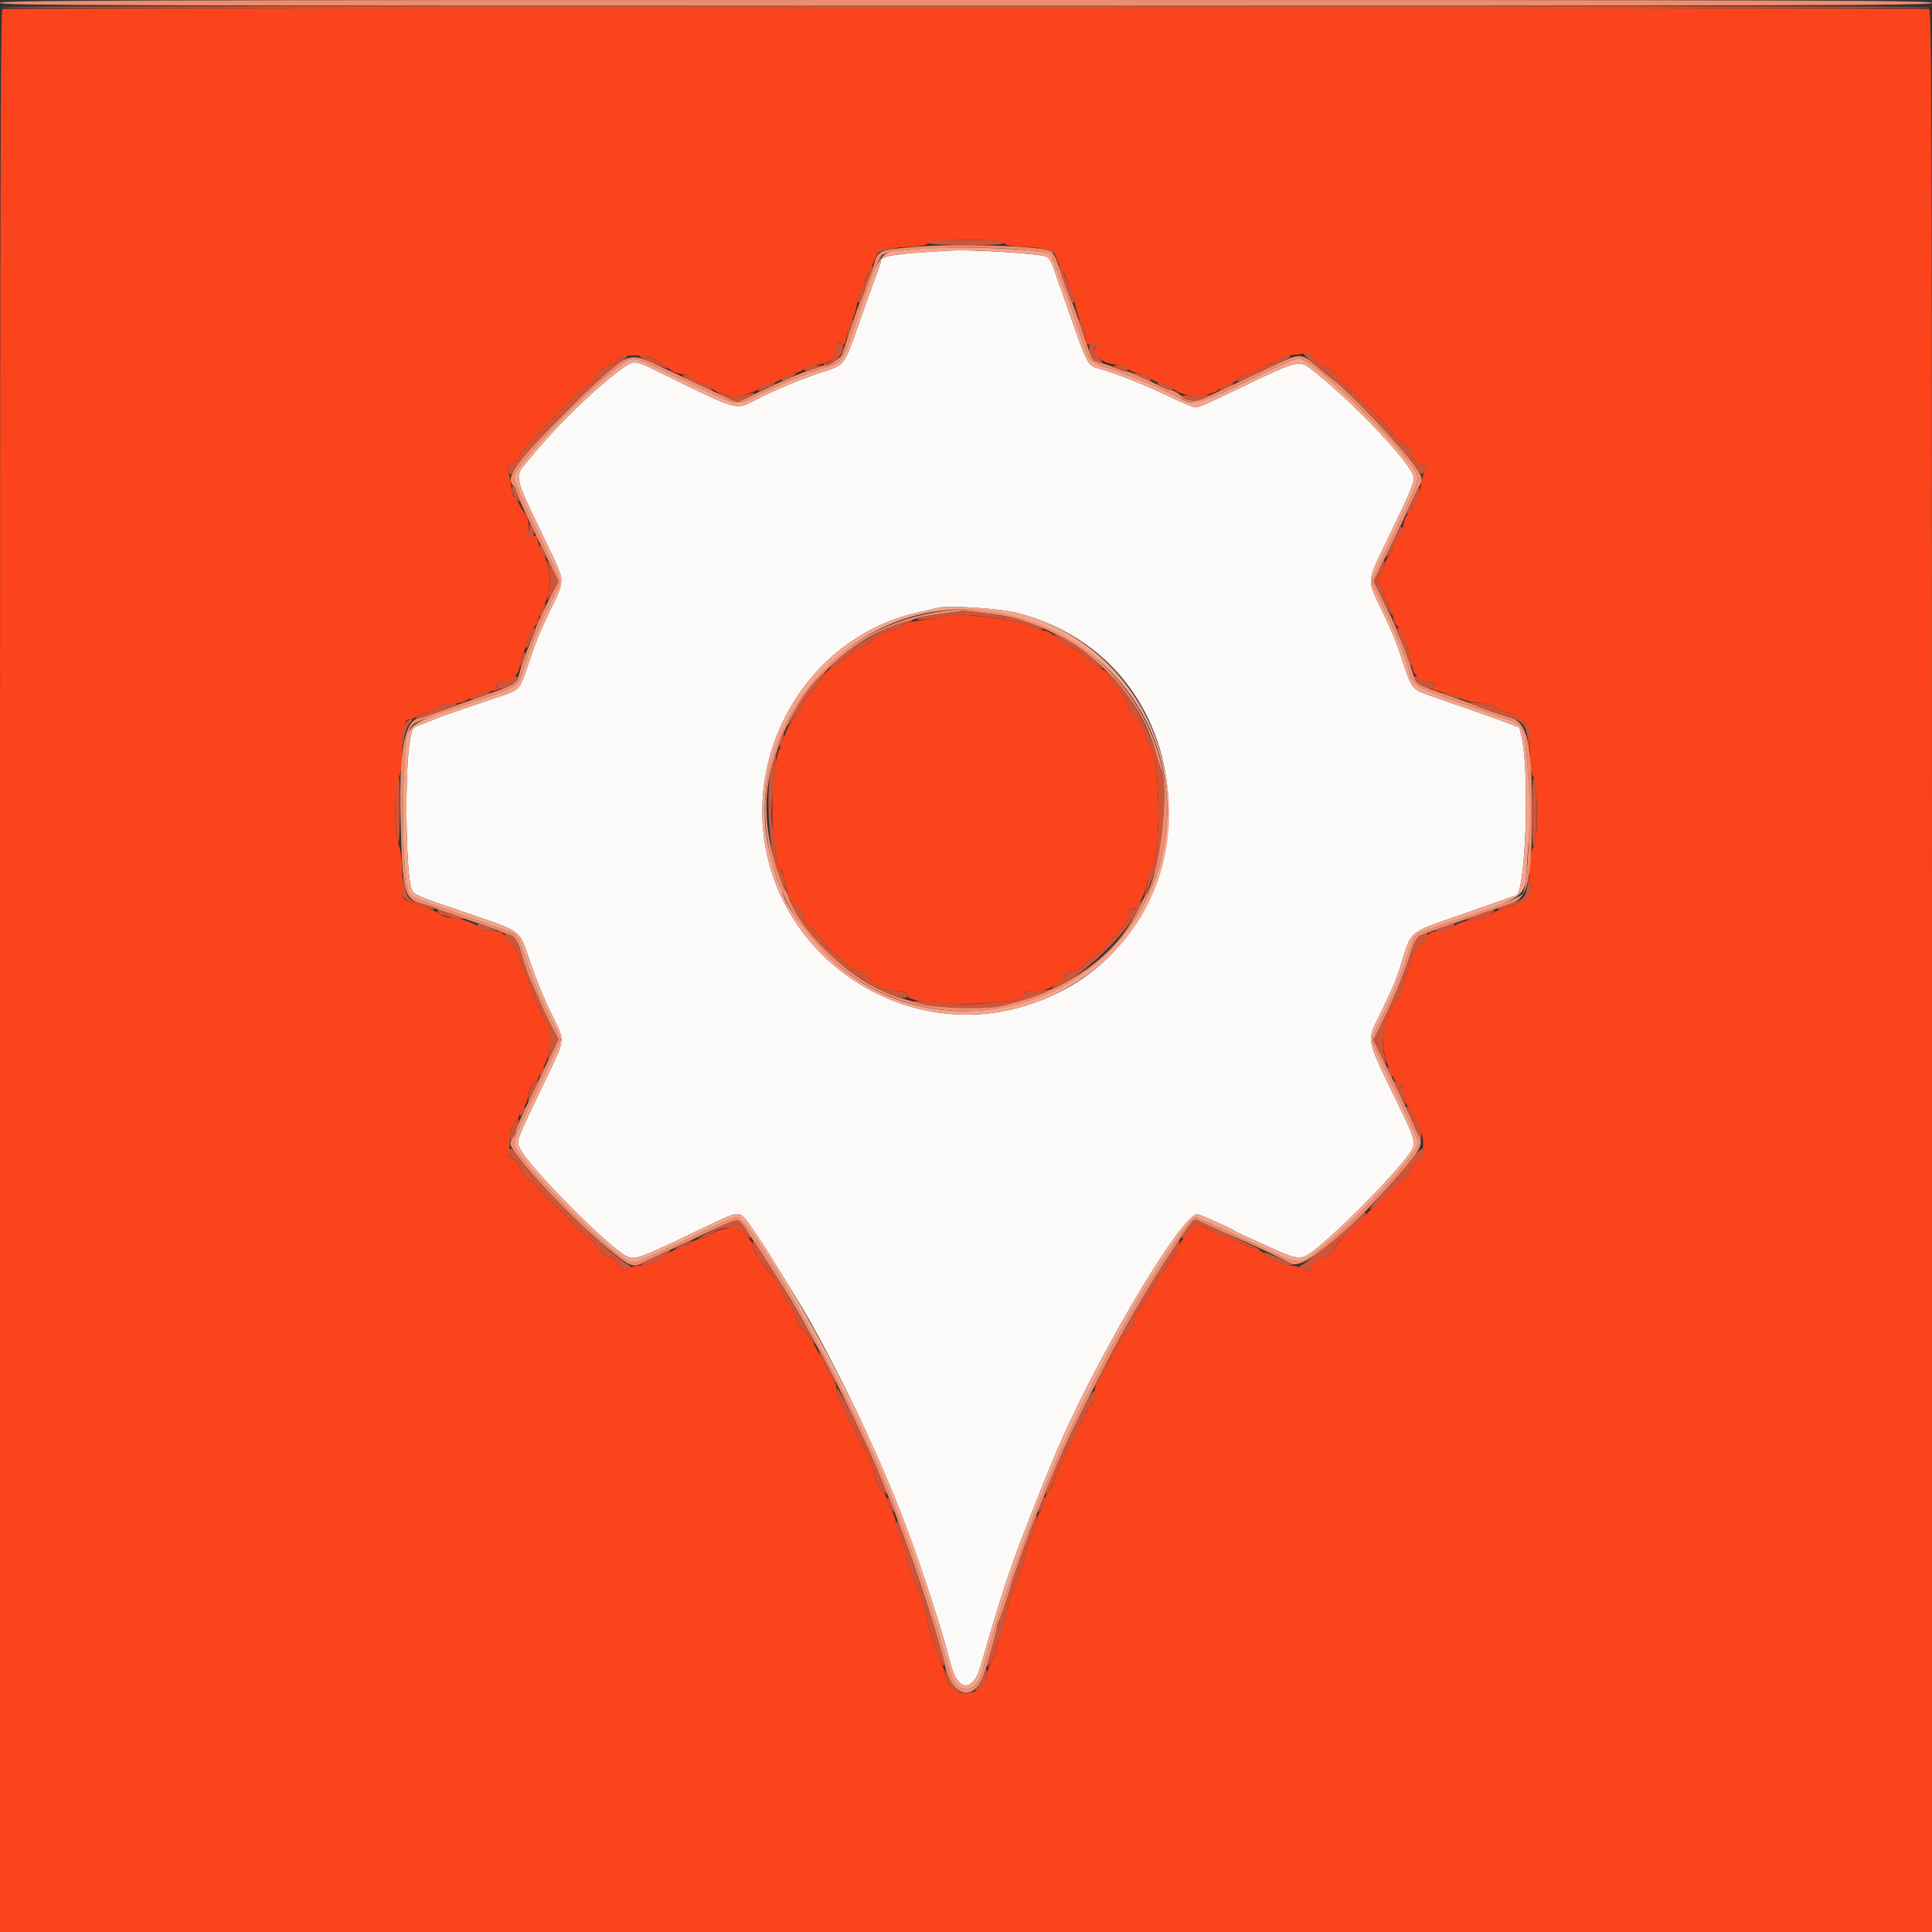 <svg id="svg" version="1.1" xmlns="http://www.w3.org/2000/svg" xmlns:xlink="http://www.w3.org/1999/xlink" width="400" height="400" viewBox="0, 0, 400,400"><rect x="0" y="0" width="400" height="400" fill="#333333" stroke="none"/><g id="svgg"><path id="path0" d="M196.800 51.879 C 185.044 52.547,182.400 52.945,182.400 54.046 C 182.400 54.276,181.967 55.574,181.438 56.932 C 180.909 58.289,179.283 62.820,177.824 67.000 C 174.790 75.694,174.929 75.508,170.400 76.988 C 165.877 78.465,161.137 80.422,156.784 82.608 C 152.056 84.983,153.603 85.420,135.589 76.609 C 131.561 74.638,131.161 74.607,129.054 76.103 C 123.701 79.902,115.081 88.271,109.834 94.764 C 106.277 99.166,105.875 97.223,113.759 113.731 C 116.918 120.347,116.904 120.104,114.433 125.280 C 111.629 131.154,110.921 132.870,109.351 137.592 C 107.689 142.594,107.475 142.861,104.284 143.929 C 96.424 146.559,90.902 148.470,90.200 148.802 C 89.760 149.011,88.500 149.505,87.400 149.901 C 85.408 150.619,85.398 150.631,84.931 152.985 C 83.726 159.063,83.987 181.686,85.292 184.259 C 85.817 185.293,86.510 185.591,95.400 188.604 C 108.138 192.920,107.478 192.476,109.360 198.000 C 111.096 203.095,112.591 206.726,114.761 211.113 C 116.857 215.350,116.855 215.381,113.951 221.467 C 106.220 237.671,106.805 236.071,107.858 238.120 C 109.782 241.866,125.702 257.934,129.474 259.936 C 131.489 261.006,131.564 260.979,147.000 253.562 C 152.524 250.907,152.918 250.841,154.286 252.345 C 155.654 253.849,164.522 267.864,167.735 273.600 C 175.288 287.085,182.817 303.218,187.837 316.681 C 191.305 325.981,195.001 337.428,196.805 344.462 C 198.278 350.204,201.417 350.476,203.013 345.000 C 203.398 343.680,204.133 341.160,204.647 339.400 C 208.462 326.335,210.429 320.856,217.782 302.800 C 225.924 282.807,244.997 250.447,248.065 251.421 C 249.265 251.802,254.826 254.302,255.600 254.809 C 255.930 255.025,256.609 255.379,257.109 255.595 C 257.609 255.811,260.164 256.980,262.786 258.194 C 267.666 260.452,268.995 260.751,270.526 259.934 C 274.127 258.013,289.161 242.994,292.187 238.295 C 293.129 236.831,292.866 235.679,290.441 230.663 C 282.430 214.097,282.852 215.969,285.763 209.906 C 288.460 204.289,289.061 202.855,290.075 199.617 C 292.293 192.532,291.452 193.229,302.400 189.412 C 305.370 188.377,309.060 187.080,310.600 186.530 C 312.140 185.981,313.628 185.461,313.906 185.376 C 315.853 184.778,316.719 160.224,315.056 152.740 L 314.587 150.624 311.593 149.498 C 308.952 148.505,305.643 147.338,296.000 143.998 C 292.460 142.771,292.259 142.533,290.654 137.665 C 288.943 132.473,288.512 131.420,285.763 125.694 C 283.037 120.015,282.994 120.531,286.846 112.537 C 293.021 99.723,293.143 99.402,292.380 97.937 C 290.212 93.774,278.804 82.057,271.312 76.300 C 269.112 74.609,268.194 74.820,259.400 79.035 C 248.102 84.451,248.010 84.489,246.998 84.235 C 246.499 84.110,243.866 82.946,241.146 81.649 C 236.643 79.502,229.824 76.846,227.129 76.189 C 225.424 75.773,224.940 74.922,222.577 68.174 C 221.350 64.668,219.894 60.540,219.341 59.000 C 218.789 57.460,218.137 55.603,217.893 54.874 C 217.649 54.144,217.111 53.366,216.696 53.144 C 215.572 52.543,201.199 51.629,196.800 51.879 M210.800 126.951 C 252.793 137.983,252.120 198.482,209.888 208.891 C 187.610 214.382,164.480 200.277,159.014 177.867 C 153.514 155.316,167.640 131.916,189.800 126.868 C 191.780 126.417,193.760 125.958,194.200 125.847 C 196.489 125.272,207.093 125.978,210.800 126.951 " stroke="none" fill="#fbfaf9" fill-rule="evenodd"></path><path id="path1" d="M0.500 1.865 C 0.101 2.026,0.000 42.234,0.000 201.033 L 0.000 400.000 200.000 400.000 L 400.000 400.000 400.000 201.043 C 400.000 19.989,399.943 2.064,399.367 1.843 C 398.610 1.552,1.220 1.574,0.500 1.865 M207.993 50.387 C 208.264 50.827,209.526 51.027,213.036 51.187 C 217.970 51.412,217.918 51.390,218.799 53.600 C 219.019 54.150,219.360 54.870,219.557 55.200 C 220.799 57.274,222.366 61.276,222.552 62.852 C 222.673 63.871,223.228 65.563,223.786 66.612 C 224.344 67.661,224.800 69.092,224.800 69.793 C 224.800 71.380,225.083 71.680,226.025 71.092 C 226.941 70.519,227.485 70.975,226.829 71.765 C 225.738 73.080,227.930 75.135,230.786 75.473 C 231.955 75.611,233.173 76.023,233.541 76.404 C 233.903 76.779,234.901 77.195,235.757 77.327 C 236.614 77.460,237.694 77.913,238.157 78.335 C 238.621 78.756,239.653 79.217,240.451 79.360 C 241.249 79.502,242.363 80.045,242.926 80.567 C 244.892 82.389,250.871 82.311,252.563 80.441 C 252.942 80.022,253.868 79.564,254.621 79.422 C 255.374 79.281,256.166 78.837,256.381 78.436 C 256.607 78.013,257.420 77.603,258.318 77.460 C 259.169 77.323,260.193 76.849,260.595 76.406 C 260.996 75.963,261.684 75.600,262.124 75.600 C 262.564 75.600,263.490 75.169,264.181 74.642 C 265.021 74.001,266.160 73.618,267.619 73.486 C 268.818 73.378,270.140 73.224,270.556 73.145 C 271.063 73.048,271.531 73.389,271.978 74.180 C 272.370 74.876,273.131 75.487,273.834 75.669 C 275.221 76.028,276.800 77.378,276.800 78.205 C 276.800 78.521,277.295 79.046,277.900 79.372 C 278.505 79.698,279.664 80.647,280.476 81.482 C 281.287 82.317,283.327 84.343,285.009 85.985 C 286.691 87.627,288.327 89.472,288.644 90.085 C 288.961 90.698,289.470 91.200,289.775 91.200 C 290.536 91.200,292.400 93.489,292.400 94.423 C 292.400 94.911,292.987 95.483,294.037 96.019 C 295.535 96.783,295.622 96.912,295.064 97.529 C 294.728 97.900,294.326 99.193,294.170 100.402 C 294.015 101.611,293.553 103.078,293.144 103.662 C 292.735 104.246,292.400 104.914,292.400 105.146 C 292.400 105.379,292.025 105.918,291.567 106.345 C 291.081 106.797,290.640 107.845,290.506 108.860 C 290.363 109.954,289.930 110.927,289.339 111.481 C 288.823 111.965,288.400 112.706,288.400 113.127 C 288.400 113.548,288.057 114.328,287.639 114.860 C 287.220 115.393,286.673 116.587,286.423 117.514 C 286.173 118.441,285.796 119.200,285.585 119.200 C 285.003 119.200,285.124 120.639,285.749 121.157 C 286.050 121.408,286.400 122.243,286.525 123.013 C 286.650 123.783,287.123 124.884,287.576 125.460 C 288.029 126.036,288.400 127.024,288.400 127.654 C 288.400 128.310,288.785 129.183,289.300 129.696 C 290.256 130.648,292.373 136.322,292.398 138.000 C 292.422 139.637,294.272 141.200,296.186 141.200 C 296.821 141.200,297.200 141.424,297.200 141.800 C 297.200 142.130,296.975 142.403,296.700 142.406 C 295.562 142.420,297.461 143.161,299.273 143.410 C 300.325 143.555,301.612 144.009,302.134 144.419 C 302.727 144.886,304.106 145.271,305.816 145.446 C 307.674 145.636,308.992 146.026,309.931 146.663 C 310.690 147.178,311.782 147.600,312.356 147.600 C 313.011 147.600,314.034 148.180,315.100 149.154 L 316.800 150.708 316.800 155.174 C 316.800 158.586,316.959 159.942,317.473 160.920 C 318.424 162.727,318.478 173.807,317.544 175.245 C 316.767 176.439,316.362 180.677,316.832 182.687 C 317.521 185.630,316.501 186.564,310.800 188.215 C 310.250 188.375,309.331 188.835,308.757 189.239 C 308.183 189.643,306.407 190.189,304.811 190.453 C 302.881 190.772,301.658 191.201,301.162 191.733 C 300.646 192.287,299.729 192.590,298.179 192.718 C 296.364 192.869,295.878 193.065,295.612 193.752 C 295.432 194.218,294.635 195.170,293.842 195.866 C 292.970 196.631,292.397 197.501,292.391 198.066 C 292.386 198.580,292.019 199.801,291.575 200.780 C 291.131 201.759,290.586 203.371,290.363 204.364 C 290.141 205.356,289.804 206.355,289.614 206.584 C 286.102 210.826,285.345 216.798,287.736 221.400 C 288.079 222.060,288.459 222.932,288.582 223.338 C 288.704 223.744,289.163 224.170,289.602 224.285 C 290.161 224.431,290.400 224.831,290.400 225.621 C 290.400 227.007,291.004 228.661,291.802 229.459 C 292.131 229.788,292.400 230.300,292.400 230.598 C 292.400 230.895,292.823 231.647,293.341 232.269 C 294.940 234.192,295.109 239.208,293.604 240.072 C 292.912 240.469,292.377 241.194,292.208 241.964 C 292.057 242.651,291.474 243.525,290.911 243.906 C 290.027 244.506,285.446 248.736,283.309 250.926 C 282.919 251.326,281.205 253.036,279.500 254.727 C 277.795 256.418,276.400 258.013,276.400 258.272 C 276.400 258.941,274.435 260.400,273.533 260.400 C 273.089 260.400,272.430 260.982,271.947 261.800 C 271.017 263.377,270.980 263.389,269.600 262.600 C 269.050 262.286,267.935 262.022,267.121 262.014 C 265.574 261.999,262.033 260.360,261.503 259.413 C 261.334 259.110,260.641 258.741,259.964 258.592 C 259.286 258.443,257.739 257.799,256.525 257.161 C 255.312 256.522,253.907 256.000,253.404 256.000 C 252.901 256.000,251.615 255.399,250.545 254.665 C 249.475 253.930,248.342 253.416,248.026 253.523 C 247.050 253.851,244.000 257.329,244.000 258.113 C 244.000 258.808,242.913 260.527,240.305 263.959 C 239.702 264.751,238.863 266.142,238.440 267.050 C 238.018 267.957,237.025 269.546,236.236 270.580 C 235.396 271.680,234.800 272.916,234.800 273.555 C 234.800 274.307,234.425 274.927,233.600 275.537 C 232.940 276.025,232.400 276.667,232.400 276.963 C 232.400 277.259,232.150 277.710,231.843 277.964 C 231.537 278.218,230.532 279.995,229.609 281.913 C 228.686 283.831,227.646 285.622,227.299 285.893 C 226.935 286.176,226.681 286.942,226.701 287.693 C 226.739 289.160,226.079 291.200,225.567 291.200 C 225.382 291.200,225.043 291.899,224.813 292.753 C 224.582 293.608,224.135 294.522,223.818 294.785 C 223.500 295.049,223.030 295.904,222.771 296.686 C 222.513 297.469,221.870 298.746,221.341 299.525 C 220.812 300.304,220.269 301.405,220.135 301.971 C 220.000 302.537,219.732 303.202,219.539 303.449 C 219.345 303.695,218.922 304.791,218.598 305.883 C 218.273 306.975,217.664 308.180,217.244 308.561 C 216.823 308.941,216.356 309.916,216.206 310.726 C 216.055 311.537,215.700 312.470,215.417 312.800 C 215.134 313.130,214.674 314.390,214.397 315.600 C 214.119 316.810,213.556 318.468,213.146 319.284 C 212.736 320.100,212.400 321.015,212.400 321.317 C 212.400 322.216,210.115 329.050,209.475 330.063 C 209.150 330.578,208.674 332.250,208.417 333.777 C 208.160 335.305,207.624 337.285,207.225 338.177 C 206.827 339.070,206.379 340.480,206.230 341.312 C 206.081 342.143,205.626 343.403,205.218 344.112 C 204.810 344.820,204.353 346.164,204.203 347.098 C 203.465 351.692,196.543 351.692,195.792 347.098 C 195.640 346.164,195.195 344.770,194.803 344.000 C 193.827 342.077,192.145 336.693,191.631 333.844 C 191.397 332.547,190.498 329.937,189.632 328.044 C 188.767 326.150,187.932 323.700,187.777 322.600 C 187.622 321.500,187.153 319.922,186.736 319.093 C 186.318 318.264,185.800 316.657,185.585 315.521 C 185.370 314.385,184.945 313.173,184.641 312.828 C 184.338 312.483,183.961 311.597,183.804 310.859 C 183.647 310.122,183.190 309.190,182.790 308.790 C 181.810 307.810,181.200 306.618,181.200 305.681 C 181.200 304.610,178.921 299.185,178.244 298.644 C 177.938 298.400,177.479 297.539,177.224 296.732 C 176.968 295.925,176.498 295.048,176.180 294.783 C 175.861 294.518,175.600 294.079,175.600 293.807 C 175.600 293.535,175.062 292.252,174.405 290.956 C 173.748 289.660,173.208 288.116,173.205 287.524 C 173.202 286.932,173.010 286.330,172.779 286.187 C 172.547 286.044,171.608 284.368,170.693 282.463 C 168.847 278.624,167.284 276.158,166.029 275.104 C 165.573 274.721,165.200 274.023,165.200 273.552 C 165.200 273.082,164.472 271.630,163.582 270.326 C 162.691 269.022,161.788 267.494,161.574 266.932 C 161.360 266.369,160.816 265.434,160.365 264.854 C 157.057 260.600,156.000 258.985,156.000 258.185 C 156.000 257.655,155.317 256.555,154.392 255.591 L 152.783 253.917 150.377 254.341 C 149.053 254.574,147.509 255.128,146.945 255.572 C 146.380 256.016,145.314 256.493,144.574 256.631 C 143.834 256.770,143.021 257.134,142.768 257.439 C 142.514 257.744,141.563 258.192,140.653 258.433 C 139.744 258.674,138.640 259.196,138.200 259.594 C 136.749 260.903,134.236 262.000,132.686 262.000 C 131.847 262.000,130.645 262.266,130.015 262.592 C 128.897 263.171,128.851 263.153,128.072 261.832 C 127.554 260.954,126.855 260.388,126.079 260.217 C 124.787 259.934,123.844 259.070,123.440 257.800 C 123.300 257.360,122.258 256.372,121.126 255.604 C 119.993 254.837,118.568 253.521,117.959 252.680 C 117.351 251.840,116.081 250.542,115.137 249.795 C 114.194 249.049,112.916 247.755,112.297 246.919 C 111.678 246.084,110.503 244.942,109.686 244.383 C 108.777 243.762,108.026 242.829,107.753 241.983 C 107.499 241.199,106.840 240.340,106.229 240.000 C 105.339 239.504,105.192 239.201,105.377 238.250 C 105.500 237.618,105.600 236.326,105.600 235.381 C 105.600 234.130,105.873 233.337,106.600 232.473 C 107.150 231.819,107.600 231.003,107.600 230.658 C 107.600 230.313,107.943 229.709,108.363 229.316 C 108.783 228.922,109.252 227.753,109.406 226.718 C 109.607 225.365,109.954 224.660,110.643 224.209 C 111.169 223.864,111.600 223.250,111.600 222.845 C 111.600 222.439,111.931 221.679,112.336 221.154 C 114.119 218.845,114.357 213.070,112.753 211.031 C 112.339 210.505,112.000 209.960,112.000 209.820 C 112.000 209.681,111.460 208.412,110.800 207.000 C 110.140 205.588,109.600 204.213,109.600 203.943 C 109.600 203.673,109.253 202.721,108.829 201.826 C 108.404 200.932,107.856 199.429,107.609 198.486 C 107.343 197.467,106.664 196.331,105.936 195.686 C 105.262 195.089,104.555 194.195,104.365 193.700 C 104.070 192.932,103.725 192.800,102.010 192.800 C 100.495 192.800,99.791 192.591,99.151 191.951 C 98.276 191.076,95.001 190.013,93.154 190.005 C 92.579 190.002,91.679 189.667,91.154 189.259 C 90.629 188.852,88.717 188.028,86.904 187.428 C 83.105 186.170,83.064 186.129,83.208 183.657 C 83.418 180.067,83.148 176.582,82.523 174.800 C 81.603 172.175,81.648 163.694,82.596 161.000 C 83.114 159.529,83.290 157.859,83.262 154.688 C 83.222 150.218,83.725 148.800,85.351 148.800 C 85.654 148.800,86.126 148.530,86.400 148.200 C 86.674 147.870,87.381 147.600,87.971 147.600 C 88.562 147.600,89.655 147.150,90.400 146.600 C 91.429 145.841,92.247 145.600,93.800 145.600 C 95.344 145.600,96.171 145.359,97.178 144.616 C 97.912 144.075,99.342 143.524,100.356 143.391 C 102.196 143.151,104.248 142.478,103.300 142.427 C 102.298 142.373,102.789 141.200,103.814 141.200 C 106.000 141.200,107.422 139.785,107.802 137.234 C 107.952 136.225,108.210 135.220,108.375 135.000 C 108.541 134.780,108.915 133.700,109.208 132.600 C 109.500 131.500,110.158 130.204,110.670 129.719 C 111.229 129.190,111.600 128.373,111.600 127.673 C 111.600 127.032,111.958 126.053,112.395 125.497 C 114.271 123.112,114.301 117.529,112.451 114.903 C 112.024 114.296,111.558 113.113,111.414 112.273 C 111.168 110.829,111.091 110.760,109.977 111.005 C 108.764 111.272,108.461 110.899,109.250 110.110 C 109.780 109.580,109.409 107.083,108.684 106.307 C 108.418 106.021,107.857 105.116,107.437 104.294 C 107.017 103.472,106.547 102.800,106.392 102.800 C 106.237 102.800,105.992 101.791,105.847 100.558 C 105.702 99.325,105.400 97.973,105.175 97.554 C 104.831 96.911,104.989 96.662,106.184 95.957 C 107.047 95.447,107.600 94.812,107.600 94.329 C 107.600 93.639,110.275 90.748,119.490 81.482 C 120.321 80.647,121.495 79.698,122.100 79.372 C 122.705 79.046,123.200 78.530,123.200 78.225 C 123.200 77.480,125.480 75.600,126.385 75.600 C 126.783 75.600,127.403 75.150,127.763 74.600 C 128.364 73.684,128.664 73.600,131.353 73.600 C 133.824 73.600,134.521 73.758,135.762 74.600 C 136.572 75.150,137.351 75.600,137.492 75.600 C 137.633 75.600,138.154 75.981,138.649 76.446 C 139.185 76.950,140.295 77.377,141.390 77.500 C 142.610 77.638,143.361 77.953,143.620 78.436 C 143.834 78.837,144.626 79.281,145.379 79.422 C 146.132 79.564,147.048 80.011,147.415 80.417 C 147.783 80.823,148.649 81.276,149.341 81.424 C 150.034 81.571,150.782 81.838,151.003 82.015 C 151.627 82.513,156.522 81.250,157.200 80.415 C 157.530 80.009,158.599 79.548,159.575 79.391 C 160.554 79.233,161.629 78.762,161.975 78.340 C 162.319 77.920,163.320 77.469,164.200 77.339 C 165.080 77.209,166.022 76.825,166.292 76.486 C 166.563 76.146,167.798 75.731,169.036 75.563 C 171.924 75.171,173.331 73.976,173.112 72.100 C 172.964 70.827,173.632 70.281,174.204 71.207 C 174.658 71.942,175.084 71.252,175.344 69.359 C 175.484 68.334,175.959 66.913,176.400 66.200 C 176.841 65.487,177.306 64.025,177.434 62.952 C 177.632 61.294,179.176 57.315,180.443 55.200 C 180.640 54.870,180.981 54.150,181.201 53.600 C 182.082 51.390,182.030 51.412,186.964 51.187 C 189.709 51.062,191.760 50.792,191.923 50.533 C 192.613 49.436,207.323 49.302,207.993 50.387 M195.800 127.556 C 195.360 127.745,194.010 128.019,192.800 128.166 C 188.365 128.705,187.572 128.885,186.964 129.493 C 186.622 129.835,185.511 130.269,184.495 130.459 C 183.249 130.692,182.028 131.326,180.751 132.402 C 179.709 133.281,178.588 134.000,178.261 134.000 C 177.933 134.000,176.706 134.828,175.533 135.840 C 174.360 136.852,172.838 137.955,172.150 138.290 C 171.463 138.626,170.632 139.463,170.303 140.150 C 169.975 140.838,168.872 142.326,167.853 143.459 C 166.834 144.591,166.000 145.819,166.000 146.187 C 166.000 146.555,165.290 147.699,164.423 148.728 C 163.411 149.930,162.691 151.294,162.413 152.539 C 162.174 153.605,161.746 154.711,161.460 154.997 C 160.347 156.110,159.449 168.512,160.164 172.896 C 160.514 175.038,160.800 177.417,160.800 178.182 C 160.800 179.126,161.038 179.699,161.542 179.969 C 162.078 180.256,162.349 180.994,162.518 182.626 C 162.770 185.068,164.291 187.784,165.646 188.215 C 166.159 188.377,166.400 188.829,166.400 189.627 C 166.400 190.799,166.897 191.487,168.841 193.008 C 169.408 193.452,170.108 194.254,170.394 194.789 C 170.681 195.325,171.365 196.132,171.913 196.582 C 172.462 197.032,173.848 198.255,174.994 199.300 C 176.391 200.574,177.430 201.200,178.147 201.200 C 178.868 201.200,179.351 201.493,179.628 202.100 C 180.365 203.715,182.755 204.943,185.517 205.128 C 187.811 205.280,188.024 205.371,187.917 206.145 C 187.742 207.419,197.241 208.282,204.200 207.624 C 206.840 207.375,209.270 207.166,209.600 207.160 C 211.202 207.131,212.000 206.743,212.000 205.992 C 212.000 205.293,212.274 205.200,214.340 205.200 C 216.886 205.200,219.872 203.577,220.294 201.963 C 220.438 201.412,220.850 201.200,221.782 201.200 C 222.792 201.200,223.434 200.812,224.757 199.400 C 225.685 198.410,226.686 197.600,226.983 197.600 C 227.279 197.600,228.034 196.962,228.661 196.182 C 229.287 195.403,230.655 193.880,231.700 192.798 C 233.085 191.365,233.600 190.514,233.600 189.662 C 233.600 188.884,233.835 188.432,234.302 188.310 C 235.559 187.981,237.205 185.090,237.460 182.762 C 237.600 181.477,237.960 180.390,238.348 180.083 C 240.370 178.481,240.309 157.130,238.276 154.884 C 237.930 154.501,237.474 153.422,237.264 152.486 C 236.828 150.544,235.869 148.929,234.526 147.871 C 233.995 147.453,233.600 146.711,233.600 146.132 C 233.600 145.518,232.956 144.395,231.952 143.261 C 231.046 142.238,230.023 140.815,229.678 140.100 C 229.334 139.385,228.925 138.800,228.771 138.800 C 228.277 138.800,224.219 135.890,223.700 135.163 C 223.424 134.778,222.704 134.354,222.100 134.220 C 221.495 134.087,220.211 133.247,219.246 132.355 C 218.114 131.307,216.979 130.653,216.046 130.510 C 215.251 130.387,214.060 130.014,213.400 129.681 C 210.501 128.215,197.833 126.686,195.800 127.556 " stroke="none" fill="#fb441c" fill-rule="evenodd"></path><path id="path2" d="M0.000 0.600 C 0.000 1.133,22.489 1.200,200.000 1.200 C 377.511 1.200,400.000 1.133,400.000 0.600 C 400.000 0.067,377.511 0.000,200.000 0.000 C 22.489 0.000,0.000 0.067,0.000 0.600 M189.456 51.104 C 181.893 51.759,181.794 51.801,180.968 54.684 C 180.602 55.958,180.178 57.180,180.024 57.400 C 179.870 57.620,179.500 58.610,179.202 59.600 C 178.904 60.590,178.426 61.850,178.139 62.400 C 177.853 62.950,176.975 65.380,176.188 67.800 C 175.401 70.220,174.574 72.673,174.350 73.252 C 173.921 74.359,172.618 75.061,168.800 76.241 C 165.975 77.115,162.039 78.776,156.959 81.240 C 152.156 83.569,152.965 83.504,149.462 81.844 C 147.888 81.098,145.250 79.857,143.600 79.087 C 141.950 78.317,138.646 76.767,136.258 75.644 C 129.839 72.622,129.877 72.603,117.429 85.009 C 107.150 95.253,104.677 98.610,106.117 100.369 C 106.402 100.716,106.875 101.708,107.170 102.573 C 107.464 103.438,109.479 107.779,111.648 112.220 L 115.592 120.294 113.202 125.047 C 111.888 127.661,110.810 130.020,110.806 130.289 C 110.803 130.558,110.379 131.728,109.865 132.889 C 108.648 135.637,108.015 137.403,107.484 139.528 C 106.970 141.585,106.839 141.663,99.800 144.128 C 96.940 145.129,93.070 146.517,91.200 147.213 C 89.330 147.908,87.319 148.568,86.731 148.679 C 83.707 149.252,82.573 155.630,82.941 170.000 C 83.315 184.587,83.672 186.050,87.105 187.048 C 88.362 187.413,89.663 187.845,89.995 188.007 C 90.328 188.170,91.770 188.704,93.200 189.194 C 107.903 194.233,106.727 193.556,108.014 197.727 C 109.096 201.232,109.275 201.724,110.307 204.000 C 110.756 204.990,111.535 206.790,112.038 208.000 C 112.541 209.210,113.548 211.316,114.275 212.680 L 115.596 215.159 113.054 220.480 C 107.400 232.310,106.800 233.618,106.800 234.122 C 106.800 234.411,106.536 234.996,106.213 235.424 C 105.378 236.527,105.455 237.058,106.692 238.727 C 111.022 244.567,118.771 252.558,125.917 258.549 C 130.032 261.998,131.099 262.483,132.705 261.632 C 133.087 261.429,134.570 260.728,136.000 260.073 C 137.430 259.419,141.714 257.410,145.520 255.609 C 151.461 252.799,152.532 252.411,153.083 252.868 C 154.204 253.796,163.000 267.523,165.983 273.000 C 166.942 274.760,168.178 277.010,168.730 278.000 C 171.090 282.234,171.840 283.661,174.197 288.400 C 178.247 296.543,180.932 302.370,182.586 306.600 C 183.187 308.140,183.836 309.704,184.028 310.075 C 184.219 310.446,184.726 311.706,185.154 312.875 C 185.583 314.044,186.415 316.260,187.003 317.800 C 189.619 324.648,194.861 341.000,195.623 344.688 C 197.013 351.419,201.694 352.567,203.732 346.677 C 204.665 343.980,206.400 337.698,206.400 337.016 C 206.400 336.671,206.570 336.077,206.779 335.695 C 207.200 334.922,208.729 330.462,209.210 328.600 C 209.695 326.726,213.055 317.404,214.762 313.200 C 220.122 299.993,220.981 298.090,226.404 287.400 C 231.143 278.057,232.461 275.649,237.124 267.800 C 240.395 262.295,246.206 253.459,246.976 252.820 C 247.469 252.410,261.490 258.486,267.295 261.624 C 269.639 262.892,277.908 256.354,287.560 245.600 C 293.957 238.474,294.802 237.081,293.836 235.262 C 293.526 234.678,293.003 233.570,292.676 232.800 C 291.677 230.455,289.044 224.852,286.640 219.957 L 284.359 215.314 286.136 211.757 C 288.331 207.361,290.566 201.974,291.868 197.939 C 293.191 193.837,293.072 193.938,299.000 191.886 C 301.860 190.896,305.370 189.682,306.800 189.187 C 308.230 188.692,309.670 188.189,310.000 188.068 C 310.330 187.947,311.680 187.477,313.000 187.024 C 316.325 185.882,317.201 181.912,317.199 167.982 C 317.198 153.835,316.204 149.538,312.710 148.569 C 310.837 148.049,306.666 146.586,305.400 146.004 C 304.960 145.802,303.070 145.106,301.200 144.458 C 293.107 141.651,293.278 141.747,292.623 139.674 C 291.606 136.459,290.195 132.638,289.687 131.726 C 289.419 131.246,289.200 130.667,289.200 130.440 C 289.200 130.214,288.121 127.842,286.802 125.171 L 284.404 120.314 287.456 114.057 C 289.135 110.616,291.119 106.450,291.865 104.800 C 292.612 103.150,293.487 101.322,293.811 100.738 C 294.620 99.280,294.561 98.846,293.298 96.962 C 290.718 93.115,280.037 81.737,276.200 78.748 C 275.100 77.891,273.248 76.383,272.085 75.395 C 269.382 73.101,268.916 73.121,263.463 75.759 C 261.008 76.947,257.650 78.544,256.000 79.309 C 254.350 80.073,251.775 81.276,250.277 81.981 C 247.299 83.383,246.300 83.323,244.127 81.614 C 243.558 81.166,242.828 80.800,242.505 80.800 C 242.182 80.800,241.081 80.371,240.059 79.846 C 236.684 78.115,233.593 76.800,232.891 76.798 C 232.511 76.796,231.750 76.561,231.200 76.276 C 230.650 75.990,229.338 75.515,228.284 75.221 C 226.035 74.594,226.166 74.804,224.041 68.400 C 223.129 65.650,222.207 63.087,221.991 62.705 C 221.636 62.075,220.718 59.557,218.919 54.278 C 218.559 53.220,217.980 52.204,217.632 52.019 C 215.555 50.913,198.184 50.349,189.456 51.104 M211.870 51.741 C 217.186 52.300,217.731 52.549,218.427 54.732 C 218.684 55.539,219.126 56.740,219.409 57.400 C 220.199 59.246,221.794 63.693,223.639 69.200 C 225.659 75.227,225.318 74.841,230.000 76.408 C 234.570 77.936,237.264 79.043,242.738 81.638 C 247.890 84.081,247.149 84.137,254.240 80.766 C 257.518 79.208,261.712 77.213,263.561 76.333 C 268.562 73.953,268.685 73.920,269.995 74.598 C 274.047 76.693,288.456 90.948,292.766 97.125 C 293.963 98.841,293.834 99.406,290.780 105.808 C 284.831 118.276,284.000 120.068,284.000 120.431 C 284.000 120.643,284.799 122.407,285.775 124.351 C 288.019 128.818,290.421 134.584,291.545 138.200 C 292.920 142.623,290.426 141.309,311.545 148.732 C 315.647 150.173,315.620 150.110,316.343 159.866 C 316.973 168.359,316.356 183.120,315.291 185.023 C 315.053 185.448,312.902 186.436,309.947 187.477 C 307.226 188.435,302.750 190.007,300.000 190.970 C 297.250 191.934,294.533 192.904,293.962 193.127 C 292.886 193.548,292.586 194.112,291.211 198.302 C 289.881 202.355,288.102 206.633,285.984 210.871 C 283.587 215.666,283.582 214.726,286.036 219.905 C 292.444 233.423,293.600 235.996,293.600 236.738 C 293.600 238.655,282.361 250.966,274.819 257.310 C 268.712 262.447,270.275 262.491,258.313 256.838 C 252.683 254.177,247.795 252.000,247.451 252.000 C 246.397 252.000,237.905 264.706,233.416 273.000 C 232.582 274.540,231.763 275.980,231.596 276.200 C 230.807 277.235,222.583 293.684,220.096 299.200 C 214.057 312.595,206.933 332.490,203.603 345.262 C 202.788 348.388,201.838 349.600,200.206 349.600 C 197.809 349.600,197.408 348.912,195.195 341.000 C 192.208 330.322,187.713 317.532,182.826 305.800 C 174.645 286.165,155.389 252.000,152.503 252.000 C 152.133 252.000,149.124 253.289,145.815 254.863 C 131.310 261.768,131.489 261.695,130.300 261.223 C 126.801 259.835,109.949 243.118,106.997 238.106 C 106.057 236.510,106.129 236.277,110.289 227.600 C 111.924 224.190,113.904 220.002,114.689 218.294 L 116.117 215.188 114.060 211.009 C 111.781 206.378,110.011 202.079,108.585 197.712 C 107.230 193.564,107.108 193.415,104.319 192.489 C 102.934 192.029,99.730 190.907,97.200 189.996 C 94.670 189.084,90.918 187.767,88.862 187.069 C 86.569 186.290,84.970 185.512,84.723 185.054 C 83.640 183.039,83.050 168.337,83.700 159.565 C 84.423 149.799,84.232 150.225,88.600 148.680 C 90.140 148.135,94.508 146.592,98.306 145.252 C 107.616 141.966,107.279 142.175,108.173 139.134 C 109.278 135.370,111.784 129.196,114.021 124.719 C 116.425 119.910,116.476 121.012,113.560 114.908 C 108.397 104.097,106.400 99.618,106.400 98.847 C 106.400 96.280,125.449 76.785,130.147 74.545 C 131.420 73.938,131.470 73.956,141.613 78.767 C 153.357 84.338,152.165 84.091,156.686 81.888 C 161.240 79.668,165.663 77.832,169.382 76.618 C 174.586 74.920,174.245 75.318,176.813 67.956 C 180.486 57.424,182.011 53.437,182.591 52.847 C 183.974 51.440,202.394 50.744,211.870 51.741 M194.400 126.613 C 168.471 130.694,152.810 155.178,160.251 180.000 C 160.812 181.870,161.434 183.571,161.635 183.780 C 161.836 183.989,162.000 184.408,162.000 184.710 C 162.000 185.013,162.750 186.552,163.667 188.130 C 182.330 220.265,229.361 214.762,239.989 179.200 C 248.445 150.907,223.423 122.044,194.400 126.613 M204.165 127.001 C 209.029 127.607,209.856 127.807,214.400 129.474 C 226.350 133.858,236.359 144.537,239.361 156.105 C 239.690 157.372,240.070 158.590,240.206 158.810 C 242.324 162.236,240.038 181.782,237.083 185.516 C 236.859 185.800,236.262 186.924,235.758 188.012 C 227.413 206.023,200.566 214.200,181.487 204.542 C 165.021 196.207,154.837 174.139,160.043 158.079 C 160.307 157.265,160.782 155.790,161.100 154.800 C 164.833 143.155,175.595 132.281,186.609 129.025 C 187.924 128.636,189.455 128.151,190.010 127.948 C 190.566 127.744,192.906 127.336,195.210 127.040 C 197.515 126.744,199.400 126.481,199.400 126.454 C 199.400 126.428,201.544 126.674,204.165 127.001 " stroke="none" fill="#ee8d6e" fill-rule="evenodd"></path><path id="path3" d="M0.000 1.500 C 0.000 1.665,90.000 1.800,200.000 1.800 C 310.000 1.800,400.000 1.665,400.000 1.500 C 400.000 1.335,310.000 1.200,200.000 1.200 C 90.000 1.200,0.000 1.335,0.000 1.500 M192.900 49.882 C 190.270 50.389,192.865 50.701,200.000 50.736 C 207.293 50.772,209.505 50.497,207.100 49.852 C 206.100 49.584,194.318 49.609,192.900 49.882 M181.949 51.877 C 181.536 52.386,181.529 52.476,181.920 52.241 C 182.206 52.069,183.286 51.785,184.320 51.611 L 186.200 51.294 184.349 51.247 C 183.051 51.214,182.334 51.402,181.949 51.877 M215.600 51.564 C 216.590 51.705,217.670 51.986,218.000 52.187 C 218.518 52.503,218.525 52.461,218.051 51.877 C 217.664 51.400,216.955 51.216,215.651 51.253 L 213.800 51.307 215.600 51.564 M180.155 55.596 C 179.991 56.143,179.349 57.556,178.728 58.736 C 177.658 60.771,177.194 63.098,177.952 62.630 C 178.146 62.510,178.606 61.464,178.974 60.306 C 179.343 59.148,179.917 57.607,180.250 56.882 C 180.582 56.157,180.764 55.347,180.654 55.082 C 180.544 54.817,180.319 55.048,180.155 55.596 M219.315 55.437 C 220.261 58.428,221.717 62.263,222.028 62.580 C 222.888 63.458,222.321 60.730,221.200 58.600 C 220.540 57.345,220.000 56.078,220.000 55.783 C 220.000 55.488,219.792 55.118,219.537 54.961 C 219.223 54.767,219.152 54.921,219.315 55.437 M176.050 66.707 C 175.841 67.096,175.566 68.131,175.438 69.007 C 175.257 70.250,175.286 70.381,175.572 69.600 C 176.690 66.545,176.937 65.050,176.050 66.707 M223.659 67.300 C 224.684 70.604,224.728 70.698,224.766 69.687 C 224.800 68.772,223.810 66.000,223.448 66.000 C 223.342 66.000,223.437 66.585,223.659 67.300 M173.118 72.022 C 173.312 73.346,171.997 75.200,170.864 75.200 C 170.535 75.200,170.385 75.318,170.529 75.463 C 171.724 76.658,175.486 72.709,174.400 71.400 C 173.552 70.378,172.922 70.685,173.118 72.022 M225.629 71.365 C 225.107 71.994,226.020 74.800,226.747 74.800 C 226.960 74.800,227.464 74.926,227.867 75.080 C 228.426 75.293,228.338 75.047,227.500 74.049 C 226.315 72.638,226.175 72.186,226.800 71.800 C 227.020 71.664,227.200 71.383,227.200 71.176 C 227.200 70.603,226.158 70.728,225.629 71.365 M270.120 73.118 C 269.652 73.415,270.044 73.777,276.130 78.661 C 280.183 81.913,290.756 93.168,293.233 96.868 C 294.246 98.380,294.280 98.395,294.971 97.633 C 295.653 96.879,295.623 96.828,294.037 96.019 C 292.987 95.483,292.400 94.911,292.400 94.423 C 292.400 93.489,290.536 91.200,289.775 91.200 C 289.470 91.200,288.961 90.698,288.644 90.085 C 288.327 89.472,286.691 87.627,285.009 85.985 C 283.327 84.343,281.287 82.317,280.476 81.482 C 279.664 80.647,278.505 79.698,277.900 79.372 C 277.295 79.046,276.800 78.521,276.800 78.205 C 276.800 77.378,275.221 76.028,273.834 75.669 C 273.135 75.488,272.379 74.884,272.004 74.208 C 271.296 72.929,270.836 72.663,270.120 73.118 M127.763 74.600 C 127.403 75.150,126.783 75.600,126.385 75.600 C 125.480 75.600,123.200 77.480,123.200 78.225 C 123.200 78.530,122.705 79.046,122.100 79.372 C 121.495 79.698,120.321 80.647,119.490 81.482 C 110.275 90.748,107.600 93.639,107.600 94.329 C 107.600 94.812,107.047 95.447,106.184 95.957 C 104.914 96.706,104.816 96.882,105.234 97.663 C 105.690 98.516,105.716 98.506,106.550 97.141 C 109.238 92.741,122.053 79.871,129.200 74.393 C 130.193 73.632,130.194 73.627,129.309 73.613 C 128.790 73.606,128.145 74.018,127.763 74.600 M132.453 73.786 C 133.034 74.368,138.848 76.740,138.416 76.220 C 138.133 75.879,137.752 75.600,137.569 75.600 C 137.385 75.600,136.572 75.150,135.762 74.600 C 134.570 73.791,131.769 73.102,132.453 73.786 M264.200 74.612 C 263.540 75.153,262.623 75.597,262.162 75.598 C 261.701 75.599,260.996 75.963,260.595 76.406 C 260.193 76.849,259.169 77.323,258.318 77.460 C 257.412 77.604,256.607 78.013,256.376 78.444 C 256.049 79.057,256.102 79.139,256.691 78.928 C 258.241 78.372,267.200 74.011,267.200 73.812 C 267.200 73.228,265.255 73.747,264.200 74.612 M166.900 75.865 C 166.156 76.165,166.295 76.803,167.100 76.782 C 167.485 76.772,168.340 76.517,169.000 76.214 L 170.200 75.665 168.800 75.664 C 168.030 75.664,167.175 75.754,166.900 75.865 M230.581 75.969 C 230.877 76.447,233.179 76.955,233.517 76.616 C 233.660 76.473,233.512 76.189,233.188 75.984 C 232.424 75.501,230.284 75.488,230.581 75.969 M162.941 77.597 C 161.916 78.011,161.336 78.807,162.076 78.783 C 163.012 78.753,165.502 77.232,164.600 77.242 C 164.160 77.247,163.413 77.407,162.941 77.597 M236.000 77.962 C 236.770 78.404,237.664 78.774,237.986 78.783 C 239.152 78.817,237.458 77.629,235.995 77.388 L 234.600 77.157 236.000 77.962 M143.800 79.200 C 147.306 80.893,147.933 81.084,147.235 80.242 C 146.980 79.935,146.150 79.567,145.391 79.425 C 144.626 79.281,143.823 78.816,143.591 78.383 C 143.302 77.844,142.772 77.608,141.886 77.627 C 140.748 77.651,140.968 77.832,143.800 79.200 M158.700 79.487 C 158.095 79.578,157.414 80.000,157.187 80.424 C 156.802 81.144,156.848 81.162,157.887 80.704 C 161.142 79.270,161.256 79.099,158.700 79.487 M239.600 79.390 C 239.600 79.652,241.864 80.800,242.380 80.800 C 243.276 80.800,242.738 80.057,241.540 79.639 C 240.180 79.165,239.600 79.090,239.600 79.390 M254.129 79.478 C 253.650 79.572,253.043 79.907,252.780 80.224 C 252.080 81.068,252.921 80.958,254.490 80.001 C 255.798 79.204,255.768 79.160,254.129 79.478 M148.400 81.346 C 148.400 81.435,149.385 81.907,150.588 82.395 L 152.776 83.283 154.609 82.396 C 156.962 81.257,156.748 81.098,153.788 81.786 C 152.479 82.091,151.227 82.198,151.004 82.025 C 150.538 81.662,148.400 81.105,148.400 81.346 M244.622 82.036 C 245.197 82.965,247.505 83.208,249.144 82.510 L 250.813 81.800 247.623 81.765 C 245.869 81.746,244.518 81.868,244.622 82.036 M106.000 101.393 C 106.000 101.965,106.387 102.831,106.859 103.317 C 107.654 104.134,107.695 104.140,107.408 103.400 C 107.237 102.960,107.009 102.192,106.901 101.694 C 106.616 100.381,106.000 100.175,106.000 101.393 M293.246 101.794 C 292.746 102.995,291.600 105.541,291.309 106.100 C 291.223 106.265,291.331 106.400,291.549 106.400 C 291.768 106.400,292.072 105.995,292.226 105.500 C 292.379 105.005,292.854 104.105,293.280 103.499 C 293.707 102.894,293.985 101.994,293.899 101.499 C 293.753 100.659,293.710 100.678,293.246 101.794 M109.616 109.076 C 109.607 109.558,109.420 110.064,109.200 110.200 C 108.636 110.548,108.702 111.201,109.300 111.194 C 110.573 111.178,110.902 110.544,110.256 109.352 C 109.693 108.313,109.630 108.286,109.616 109.076 M288.617 111.685 C 286.602 115.902,286.574 115.988,287.570 114.856 C 288.026 114.336,288.400 113.563,288.400 113.137 C 288.400 112.710,288.863 111.933,289.429 111.408 C 290.137 110.752,290.418 110.129,290.329 109.412 C 290.223 108.556,289.918 108.961,288.617 111.685 M111.600 113.332 C 111.600 113.651,111.957 114.336,112.394 114.856 L 113.188 115.800 112.755 114.499 C 112.285 113.090,111.600 112.397,111.600 113.332 M113.330 116.449 C 113.875 118.170,114.016 120.774,113.650 122.389 C 113.111 124.768,113.267 124.778,114.538 122.442 L 115.606 120.481 114.827 118.740 C 113.969 116.823,112.959 115.277,113.330 116.449 M285.448 118.135 L 284.414 120.320 286.382 124.260 C 287.493 126.485,288.360 127.832,288.375 127.354 C 288.389 126.889,288.029 126.036,287.576 125.460 C 287.123 124.884,286.650 123.783,286.525 123.013 C 286.400 122.243,286.050 121.408,285.749 121.157 C 285.126 120.640,285.003 119.200,285.581 119.200 C 285.960 119.200,286.913 116.380,286.630 116.097 C 286.549 116.016,286.017 116.933,285.448 118.135 M112.176 125.780 C 111.823 126.320,111.595 127.080,111.671 127.471 C 111.761 127.938,112.035 127.603,112.472 126.491 C 113.222 124.581,113.121 124.338,112.176 125.780 M195.052 127.058 C 190.056 127.696,187.740 128.594,192.061 128.218 C 193.524 128.090,195.267 127.795,195.935 127.563 C 198.482 126.675,210.450 128.171,213.527 129.762 C 214.257 130.140,215.247 130.393,215.727 130.324 C 216.553 130.207,215.249 129.657,210.365 128.063 C 209.239 127.696,199.400 126.252,199.400 126.454 C 199.400 126.481,197.444 126.753,195.052 127.058 M186.200 129.053 C 182.115 130.483,176.204 134.000,173.200 136.789 C 170.408 139.381,172.312 138.600,175.533 135.833 C 176.706 134.825,177.933 134.000,178.261 134.000 C 178.588 134.000,179.709 133.281,180.751 132.402 C 182.059 131.299,183.243 130.693,184.573 130.445 C 185.633 130.247,186.628 129.878,186.784 129.625 C 186.940 129.373,187.593 129.009,188.234 128.817 C 188.964 128.599,189.101 128.473,188.600 128.481 C 188.160 128.488,187.080 128.745,186.200 129.053 M109.818 130.500 C 108.926 133.339,108.750 134.083,108.927 134.260 C 109.136 134.469,110.800 130.994,110.800 130.349 C 110.800 129.812,109.995 129.936,109.818 130.500 M289.200 130.478 C 289.200 130.777,289.439 131.377,289.730 131.811 C 290.022 132.245,290.566 133.590,290.940 134.800 C 291.710 137.295,292.389 138.610,292.385 137.600 C 292.381 136.497,290.099 130.233,289.646 130.082 C 289.401 130.000,289.200 130.178,289.200 130.478 M219.433 132.577 C 220.295 133.334,221.495 134.068,222.100 134.208 C 222.704 134.349,223.424 134.764,223.700 135.132 C 224.315 135.954,226.651 137.706,228.000 138.359 C 229.296 138.985,225.570 135.465,223.432 134.043 C 219.098 131.161,216.908 130.358,219.433 132.577 M108.295 135.200 C 108.170 135.530,107.961 136.340,107.832 137.000 L 107.597 138.200 108.224 137.077 C 108.568 136.459,108.776 135.649,108.687 135.277 C 108.550 134.709,108.487 134.697,108.295 135.200 M168.885 140.954 C 167.138 142.849,165.737 144.938,163.890 148.400 L 162.716 150.600 164.341 148.800 C 165.235 147.810,165.974 146.666,165.983 146.259 C 165.992 145.851,166.823 144.602,167.828 143.484 C 169.454 141.676,171.091 139.200,170.661 139.200 C 170.574 139.200,169.774 139.989,168.885 140.954 M229.711 140.200 C 230.046 140.860,231.058 142.238,231.960 143.261 C 232.955 144.391,233.600 145.520,233.600 146.132 C 233.600 146.711,233.995 147.453,234.526 147.871 C 235.869 148.929,236.828 150.544,237.264 152.486 C 237.474 153.422,237.930 154.501,238.276 154.884 C 240.346 157.172,240.365 178.892,238.298 180.049 C 237.860 180.294,237.600 180.918,237.600 181.723 C 237.600 182.428,237.423 183.622,237.207 184.376 C 236.339 187.401,237.592 184.723,238.973 180.600 C 240.994 174.567,241.745 161.299,240.206 158.810 C 240.070 158.590,239.690 157.372,239.361 156.105 C 238.070 151.130,233.579 143.167,230.392 140.200 L 229.103 139.000 229.711 140.200 M105.776 140.587 C 105.349 140.910,104.505 141.180,103.900 141.187 C 102.751 141.201,102.354 142.143,103.338 142.521 C 104.148 142.832,107.200 141.329,107.200 140.620 C 107.200 139.843,106.773 139.834,105.776 140.587 M292.806 140.300 C 292.827 141.307,295.631 142.902,296.700 142.515 C 297.663 142.166,297.226 141.200,296.100 141.187 C 295.495 141.180,294.651 140.910,294.224 140.587 C 293.377 139.947,292.797 139.829,292.806 140.300 M98.920 143.642 C 97.615 144.020,96.726 144.825,97.676 144.769 C 97.964 144.752,99.100 144.406,100.200 144.000 C 102.340 143.210,101.360 142.937,98.920 143.642 M299.968 144.009 C 301.160 144.443,302.211 144.723,302.302 144.631 C 302.597 144.336,301.046 143.712,299.400 143.463 C 297.912 143.238,297.952 143.277,299.968 144.009 M304.000 145.459 C 304.330 145.569,304.960 145.819,305.400 146.015 C 306.747 146.616,310.903 148.067,312.710 148.569 C 315.357 149.303,316.024 150.225,316.382 153.648 L 316.691 156.600 316.746 153.654 L 316.800 150.708 315.100 149.154 C 314.034 148.180,313.011 147.600,312.356 147.600 C 311.782 147.600,310.692 147.179,309.934 146.665 C 309.000 146.031,307.726 145.654,305.978 145.495 C 304.560 145.365,303.670 145.349,304.000 145.459 M90.400 146.600 C 89.655 147.150,88.562 147.600,87.971 147.600 C 87.381 147.600,86.651 147.899,86.349 148.264 C 85.644 149.117,86.468 148.946,91.132 147.268 C 95.118 145.835,95.429 145.600,93.344 145.600 C 92.278 145.600,91.310 145.929,90.400 146.600 M84.000 149.600 C 83.357 150.243,83.210 150.891,83.249 152.900 L 83.298 155.400 83.643 153.032 C 83.866 151.505,84.299 150.333,84.864 149.732 C 85.930 148.597,85.126 148.474,84.000 149.600 M161.895 152.273 C 161.449 153.063,161.219 154.800,161.561 154.800 C 161.970 154.800,162.600 152.467,162.278 152.145 C 162.169 152.036,161.997 152.094,161.895 152.273 M160.400 156.760 C 160.400 157.251,160.220 157.989,160.000 158.401 C 158.535 161.137,158.917 174.150,160.613 179.292 C 162.388 184.677,162.806 185.440,162.535 182.800 C 162.380 181.291,162.073 180.428,161.555 180.051 C 161.075 179.703,160.800 179.015,160.800 178.167 C 160.800 177.433,160.511 175.007,160.158 172.775 C 159.562 169.014,159.565 168.270,160.201 162.536 C 160.578 159.135,160.777 156.244,160.643 156.110 C 160.509 155.976,160.400 156.269,160.400 156.760 M82.130 162.700 C 81.713 165.189,81.852 172.670,82.345 174.200 C 82.625 175.071,82.741 173.398,82.766 168.100 C 82.801 160.542,82.674 159.460,82.130 162.700 M317.224 168.200 C 317.224 174.187,317.324 175.630,317.692 175.000 C 318.329 173.909,318.329 162.491,317.692 161.400 C 317.324 160.770,317.224 162.213,317.224 168.200 M83.151 182.828 C 82.810 185.630,83.157 186.102,86.415 187.275 C 89.654 188.441,90.382 188.608,89.780 188.044 C 89.571 187.849,88.374 187.396,87.120 187.039 C 84.533 186.302,84.418 186.177,83.786 183.414 L 83.325 181.400 83.151 182.828 M316.263 183.150 C 315.822 185.829,315.393 186.323,312.890 187.036 C 311.631 187.395,310.420 187.869,310.200 188.089 C 309.732 188.558,310.706 188.314,314.069 187.121 C 316.673 186.196,317.377 185.108,316.863 182.800 L 316.551 181.400 316.263 183.150 M164.010 187.600 C 167.475 194.625,175.934 202.265,183.996 205.652 C 186.872 206.861,188.000 206.919,188.000 205.859 C 188.000 205.449,187.310 205.247,185.500 205.127 C 182.756 204.944,180.363 203.710,179.628 202.100 C 179.351 201.493,178.868 201.200,178.147 201.200 C 177.430 201.200,176.391 200.574,174.994 199.300 C 173.848 198.255,172.462 197.032,171.913 196.582 C 171.365 196.132,170.681 195.325,170.394 194.789 C 170.108 194.254,169.408 193.452,168.841 193.008 C 166.890 191.481,166.400 190.797,166.400 189.600 C 166.400 188.940,166.210 188.400,165.977 188.400 C 165.745 188.400,165.007 187.815,164.338 187.100 L 163.122 185.800 164.010 187.600 M235.445 187.388 C 235.080 187.944,234.516 188.400,234.191 188.400 C 233.799 188.400,233.600 188.810,233.600 189.616 C 233.600 190.523,233.118 191.330,231.700 192.798 C 230.655 193.880,229.287 195.403,228.661 196.182 C 228.034 196.962,227.279 197.600,226.983 197.600 C 226.686 197.600,225.685 198.410,224.757 199.400 C 223.410 200.837,222.800 201.200,221.735 201.200 C 220.845 201.200,220.400 201.390,220.400 201.771 C 220.400 202.085,219.729 202.895,218.909 203.571 C 217.250 204.938,217.391 205.133,219.320 204.142 C 225.081 201.182,232.960 193.575,235.575 188.449 C 236.558 186.522,236.472 185.820,235.445 187.388 M90.883 189.055 C 91.456 189.627,95.535 190.598,95.888 190.245 C 96.068 190.066,91.451 188.400,90.773 188.400 C 90.359 188.400,90.385 188.556,90.883 189.055 M305.400 189.640 C 303.860 190.281,303.140 190.720,303.800 190.616 C 307.211 190.080,307.890 189.885,308.805 189.182 C 310.327 188.013,308.828 188.215,305.400 189.640 M98.800 191.559 C 98.800 192.200,100.210 192.802,101.674 192.784 L 103.000 192.769 101.774 192.235 C 99.680 191.323,98.800 191.123,98.800 191.559 M298.600 192.018 C 296.739 192.715,296.689 192.768,297.874 192.783 C 299.414 192.803,301.200 192.173,301.200 191.610 C 301.200 191.086,301.012 191.115,298.600 192.018 M104.400 193.709 C 104.400 194.018,105.022 194.838,105.783 195.530 C 106.644 196.314,107.334 197.432,107.612 198.494 C 107.857 199.432,108.404 200.932,108.829 201.826 C 109.253 202.721,109.600 203.673,109.600 203.943 C 109.600 204.213,110.140 205.588,110.800 207.000 C 111.460 208.412,112.000 209.671,112.000 209.800 C 112.000 209.928,112.370 210.533,112.822 211.144 C 113.732 212.375,114.063 216.278,113.471 218.800 C 113.234 219.812,113.482 219.501,114.367 217.674 L 115.591 215.148 114.272 212.674 C 113.547 211.313,112.541 209.210,112.038 208.000 C 111.535 206.790,110.756 204.990,110.307 204.000 C 109.275 201.724,109.096 201.232,108.014 197.727 C 107.012 194.479,106.581 193.794,105.300 193.413 C 104.666 193.225,104.400 193.313,104.400 193.709 M294.164 193.589 C 293.285 193.944,292.955 194.606,291.602 198.730 C 290.417 202.338,288.198 207.627,286.132 211.764 L 284.353 215.327 285.601 217.864 C 287.069 220.844,287.275 221.006,286.666 218.700 C 285.680 214.969,286.933 209.822,289.614 206.584 C 289.804 206.355,290.141 205.356,290.363 204.364 C 290.586 203.371,291.131 201.759,291.575 200.780 C 292.019 199.801,292.386 198.582,292.391 198.071 C 292.397 197.500,293.017 196.588,294.000 195.705 C 296.122 193.800,296.202 192.765,294.164 193.589 M214.500 205.096 C 212.344 205.219,212.000 205.345,212.000 206.011 C 212.000 206.743,211.157 207.144,209.600 207.152 C 209.270 207.154,207.020 207.368,204.600 207.629 C 201.266 207.987,198.989 207.992,195.200 207.648 C 188.926 207.079,188.088 207.119,190.600 207.869 C 193.320 208.681,203.161 209.028,206.580 208.433 C 209.441 207.935,216.352 205.761,216.980 205.162 C 217.189 204.963,217.279 204.835,217.180 204.877 C 217.081 204.919,215.875 205.018,214.500 205.096 M112.000 221.600 C 111.744 222.078,111.625 222.559,111.735 222.669 C 111.845 222.779,112.144 222.478,112.400 222.000 C 112.656 221.522,112.775 221.041,112.665 220.931 C 112.555 220.821,112.256 221.122,112.000 221.600 M287.227 221.000 C 287.229 221.706,288.370 223.455,288.386 222.776 C 288.394 222.434,288.136 221.804,287.813 221.376 C 287.490 220.949,287.226 220.780,287.227 221.000 M110.539 224.309 C 109.983 224.755,109.594 225.639,109.444 226.800 C 109.315 227.790,109.323 228.330,109.461 228.000 C 109.599 227.670,110.140 226.545,110.663 225.500 C 111.186 224.455,111.565 223.604,111.507 223.609 C 111.448 223.614,111.012 223.929,110.539 224.309 M289.614 226.094 C 290.834 228.674,291.506 229.658,290.825 227.866 C 290.591 227.251,290.399 226.265,290.397 225.674 C 290.395 224.935,290.097 224.462,289.442 224.159 L 288.490 223.718 289.614 226.094 M107.843 229.833 C 107.406 230.972,107.613 231.416,108.213 230.624 C 108.536 230.196,108.800 229.701,108.800 229.524 C 108.800 228.951,108.094 229.179,107.843 229.833 M291.200 229.389 C 291.200 229.563,292.644 232.849,293.741 235.171 C 294.196 236.134,294.201 236.131,294.329 234.827 C 294.417 233.922,294.202 233.240,293.637 232.639 C 293.185 232.159,292.615 231.188,292.369 230.483 C 292.001 229.429,291.200 228.679,291.200 229.389 M106.446 232.633 C 105.628 233.672,105.191 236.578,105.972 235.780 C 106.404 235.339,107.630 231.897,107.428 231.695 C 107.353 231.619,106.911 232.042,106.446 232.633 M105.500 237.830 C 104.893 238.445,105.230 239.416,106.253 240.000 C 106.833 240.331,107.506 241.221,107.753 241.983 C 108.026 242.829,108.777 243.762,109.686 244.383 C 110.503 244.942,111.678 246.084,112.297 246.919 C 112.916 247.755,114.194 249.049,115.137 249.795 C 116.081 250.542,117.351 251.840,117.959 252.680 C 118.568 253.521,119.993 254.837,121.126 255.604 C 122.258 256.372,123.300 257.360,123.440 257.800 C 123.844 259.070,124.787 259.934,126.079 260.217 C 126.852 260.387,127.553 260.953,128.064 261.819 C 128.784 263.039,128.942 263.118,129.847 262.706 C 130.756 262.291,130.779 262.221,130.120 261.860 C 125.972 259.593,111.298 245.099,106.600 238.628 C 106.160 238.022,105.665 237.663,105.500 237.830 M291.704 240.711 C 290.379 242.410,287.908 245.285,286.213 247.100 C 282.411 251.171,282.961 251.465,286.962 247.500 C 288.572 245.905,290.349 244.288,290.911 243.906 C 291.474 243.525,292.057 242.651,292.208 241.964 C 292.380 241.179,292.911 240.472,293.639 240.058 C 294.751 239.425,295.173 238.278,294.456 237.835 C 294.267 237.718,293.028 239.012,291.704 240.711 M281.173 252.260 C 278.893 254.665,269.919 261.999,269.237 262.014 C 268.814 262.024,268.935 262.220,269.600 262.600 C 270.980 263.389,271.017 263.377,271.947 261.800 C 272.430 260.982,273.089 260.400,273.533 260.400 C 274.483 260.400,276.400 258.927,276.400 258.197 C 276.400 257.897,277.571 256.618,279.001 255.354 C 281.487 253.158,283.046 251.313,282.705 250.971 C 282.617 250.884,281.928 251.464,281.173 252.260 M147.800 254.607 C 145.380 255.817,143.940 256.706,144.600 256.584 C 145.260 256.462,146.301 256.001,146.914 255.559 C 149.190 253.917,152.619 253.722,153.960 255.157 C 155.397 256.695,155.926 256.768,154.993 255.300 C 152.835 251.904,153.150 251.934,147.800 254.607 M246.544 253.300 C 245.335 254.666,244.335 256.400,244.755 256.400 C 244.961 256.400,245.618 255.815,246.216 255.100 C 247.801 253.205,248.346 253.149,250.543 254.661 C 251.614 255.397,252.901 256.000,253.404 256.000 C 253.907 256.000,255.291 256.511,256.479 257.137 C 258.362 258.127,261.359 259.199,260.799 258.681 C 260.547 258.448,247.758 252.400,247.518 252.400 C 247.420 252.400,246.981 252.805,246.544 253.300 M141.000 257.813 C 139.900 258.364,139.330 258.722,139.733 258.608 C 140.136 258.493,140.701 258.400,140.988 258.400 C 141.469 258.400,143.654 256.837,143.200 256.818 C 143.090 256.814,142.100 257.261,141.000 257.813 M155.997 258.188 C 156.169 258.948,156.903 260.321,157.630 261.238 C 159.957 264.176,160.779 265.370,161.416 266.732 C 161.758 267.465,162.749 269.106,163.619 270.380 C 164.488 271.655,165.200 273.081,165.200 273.551 C 165.200 274.021,165.667 274.809,166.238 275.303 C 166.809 275.796,167.542 276.712,167.868 277.337 C 168.193 277.963,168.538 278.395,168.635 278.298 C 169.038 277.895,157.006 257.622,155.991 256.994 C 155.823 256.891,155.826 257.428,155.997 258.188 M241.896 260.100 C 236.380 268.546,226.880 285.414,227.365 285.899 C 227.471 286.005,228.397 284.366,229.423 282.258 C 230.449 280.150,231.538 278.217,231.844 277.963 C 232.150 277.710,232.400 277.259,232.400 276.963 C 232.400 276.667,232.940 276.025,233.600 275.537 C 234.425 274.927,234.800 274.307,234.800 273.555 C 234.800 272.916,235.396 271.680,236.236 270.580 C 237.025 269.546,238.018 267.957,238.440 267.050 C 238.863 266.142,239.702 264.751,240.305 263.959 C 242.845 260.616,243.894 258.936,244.085 257.900 C 244.373 256.346,244.297 256.422,241.896 260.100 M136.200 259.970 C 134.880 260.598,133.440 261.253,133.000 261.426 C 132.232 261.728,132.236 261.747,133.100 261.898 C 134.117 262.076,137.269 260.629,138.266 259.527 C 139.105 258.600,139.066 258.609,136.200 259.970 M261.510 259.425 C 261.967 260.241,265.504 262.000,266.688 262.000 C 268.113 262.000,267.738 261.725,264.227 260.199 C 262.491 259.444,261.337 259.116,261.510 259.425 M169.613 280.078 C 169.591 280.564,172.396 285.950,172.802 286.201 C 173.340 286.534,172.855 285.315,171.729 283.508 C 171.218 282.687,170.800 281.867,170.800 281.684 C 170.800 281.275,169.630 279.692,169.613 280.078 M173.223 287.600 C 173.216 288.150,173.748 289.660,174.405 290.956 C 175.062 292.252,175.600 293.535,175.600 293.807 C 175.600 294.079,175.861 294.518,176.180 294.783 C 176.498 295.048,176.968 295.925,177.224 296.732 C 177.479 297.539,177.938 298.400,178.244 298.644 C 178.921 299.185,181.200 304.610,181.200 305.681 C 181.200 306.630,181.812 307.812,182.830 308.830 C 183.864 309.864,183.801 309.328,182.534 306.326 C 178.669 297.169,173.241 286.252,173.223 287.600 M223.426 293.300 C 220.785 298.747,216.400 308.580,216.400 309.057 C 216.400 309.991,218.112 307.518,218.598 305.883 C 218.922 304.791,219.345 303.695,219.539 303.449 C 219.732 303.202,220.000 302.537,220.135 301.971 C 220.269 301.405,220.804 300.317,221.322 299.553 C 221.840 298.789,222.469 297.579,222.718 296.863 C 222.967 296.148,223.538 295.097,223.986 294.527 C 224.434 293.958,224.800 293.169,224.800 292.775 C 224.800 292.380,225.042 291.816,225.337 291.520 C 226.093 290.764,226.800 289.366,226.800 288.626 C 226.800 287.024,225.791 288.422,223.426 293.300 M183.821 311.000 C 183.974 311.660,184.345 312.461,184.645 312.781 C 185.109 313.275,185.132 313.159,184.802 312.008 C 184.287 310.210,183.436 309.335,183.821 311.000 M216.000 310.151 C 216.000 310.234,215.714 310.999,215.365 311.851 C 214.840 313.132,214.831 313.296,215.315 312.800 C 215.900 312.201,216.601 310.000,216.208 310.000 C 216.093 310.000,216.000 310.068,216.000 310.151 M214.057 314.915 C 213.012 317.560,209.513 327.445,209.212 328.600 C 208.723 330.479,207.197 334.927,206.779 335.695 C 206.570 336.077,206.397 336.707,206.394 337.095 C 206.391 337.483,205.941 339.240,205.394 341.000 C 204.847 342.760,204.401 344.470,204.402 344.800 C 204.404 345.847,205.941 342.924,206.227 341.329 C 206.378 340.488,206.827 339.070,207.225 338.177 C 207.624 337.285,208.160 335.305,208.417 333.777 C 208.674 332.250,209.150 330.578,209.475 330.063 C 210.115 329.050,212.400 322.216,212.400 321.317 C 212.400 321.015,212.733 320.100,213.141 319.284 C 213.887 317.789,214.953 314.019,214.700 313.767 C 214.625 313.692,214.336 314.209,214.057 314.915 M185.604 315.633 C 185.606 316.165,186.030 317.506,186.546 318.614 C 187.061 319.721,187.613 321.521,187.771 322.614 C 187.929 323.706,188.767 326.150,189.632 328.044 C 190.498 329.937,191.397 332.547,191.631 333.844 C 192.412 338.177,195.170 345.889,195.541 344.777 C 195.728 344.217,195.104 342.120,191.143 330.000 C 186.600 316.101,185.595 313.495,185.604 315.633 M195.788 347.000 C 196.033 348.578,197.515 350.413,198.522 350.388 C 198.785 350.381,198.668 350.183,198.263 349.947 C 197.857 349.711,197.079 348.592,196.533 347.459 L 195.540 345.400 195.788 347.000 M203.854 346.529 C 203.725 347.040,203.167 348.126,202.614 348.941 C 201.806 350.131,201.752 350.347,202.337 350.034 C 203.457 349.434,203.903 348.735,204.209 347.100 C 204.513 345.470,204.233 345.019,203.854 346.529 " stroke="none" fill="#cd553a" fill-rule="evenodd"></path><path id="path4" d="M187.467 51.801 C 181.790 52.448,182.707 51.056,176.813 67.956 C 174.245 75.318,174.586 74.920,169.382 76.618 C 165.663 77.832,161.240 79.668,156.686 81.888 C 152.165 84.091,153.357 84.338,141.613 78.767 C 131.470 73.956,131.420 73.938,130.147 74.545 C 125.449 76.785,106.400 96.280,106.400 98.847 C 106.400 99.618,108.397 104.097,113.560 114.908 C 116.476 121.012,116.425 119.910,114.021 124.719 C 111.784 129.196,109.278 135.370,108.173 139.134 C 107.279 142.175,107.616 141.966,98.306 145.252 C 82.497 150.831,84.492 148.876,83.700 159.565 C 83.050 168.337,83.640 183.039,84.723 185.054 C 84.970 185.512,86.569 186.290,88.862 187.069 C 90.918 187.767,94.670 189.084,97.200 189.996 C 99.730 190.907,102.934 192.029,104.319 192.489 C 107.108 193.415,107.230 193.564,108.585 197.712 C 110.011 202.079,111.781 206.378,114.060 211.009 L 116.117 215.188 114.689 218.294 C 113.904 220.002,111.924 224.190,110.289 227.600 C 106.129 236.277,106.057 236.510,106.997 238.106 C 109.949 243.118,126.801 259.835,130.300 261.223 C 131.489 261.695,131.310 261.768,145.815 254.863 C 149.124 253.289,152.133 252.000,152.503 252.000 C 155.389 252.000,174.645 286.165,182.826 305.800 C 187.713 317.532,192.208 330.322,195.195 341.000 C 197.408 348.912,197.809 349.600,200.206 349.600 C 201.838 349.600,202.788 348.388,203.603 345.262 C 206.933 332.490,214.057 312.595,220.096 299.200 C 222.583 293.684,230.807 277.235,231.596 276.200 C 231.763 275.980,232.582 274.540,233.416 273.000 C 237.905 264.706,246.397 252.000,247.451 252.000 C 247.795 252.000,252.683 254.177,258.313 256.838 C 270.275 262.491,268.712 262.447,274.819 257.310 C 282.361 250.966,293.600 238.655,293.600 236.738 C 293.600 235.996,292.444 233.423,286.036 219.905 C 283.582 214.726,283.587 215.666,285.984 210.871 C 288.102 206.633,289.881 202.355,291.211 198.302 C 292.586 194.112,292.886 193.548,293.962 193.127 C 294.533 192.904,297.250 191.934,300.000 190.970 C 317.724 184.763,315.498 186.779,316.321 176.189 C 316.890 168.859,316.892 167.267,316.343 159.866 C 315.620 150.110,315.647 150.173,311.545 148.732 C 290.426 141.309,292.920 142.623,291.545 138.200 C 290.421 134.584,288.019 128.818,285.775 124.351 C 284.799 122.407,284.000 120.643,284.000 120.431 C 284.000 120.068,284.831 118.276,290.780 105.808 C 293.834 99.406,293.963 98.841,292.766 97.125 C 288.456 90.948,274.047 76.693,269.995 74.598 C 268.685 73.920,268.562 73.953,263.561 76.333 C 245.514 84.922,248.214 84.234,242.738 81.638 C 237.264 79.043,234.570 77.936,230.000 76.408 C 225.318 74.841,225.659 75.227,223.639 69.200 C 221.794 63.693,220.199 59.246,219.409 57.400 C 219.126 56.740,218.684 55.539,218.427 54.732 C 218.170 53.925,217.685 53.037,217.350 52.758 C 215.698 51.388,196.496 50.772,187.467 51.801 M210.671 52.384 C 216.620 52.787,217.270 53.011,217.893 54.874 C 218.137 55.603,218.789 57.460,219.341 59.000 C 219.894 60.540,221.350 64.668,222.577 68.174 C 224.940 74.922,225.424 75.773,227.129 76.189 C 229.824 76.846,236.643 79.502,241.146 81.649 C 243.866 82.946,246.499 84.110,246.998 84.235 C 248.010 84.489,248.102 84.451,259.400 79.035 C 268.194 74.820,269.112 74.609,271.312 76.300 C 278.804 82.057,290.212 93.774,292.380 97.937 C 293.143 99.402,293.021 99.723,286.846 112.537 C 282.994 120.531,283.037 120.015,285.763 125.694 C 288.512 131.420,288.943 132.473,290.654 137.665 C 292.259 142.533,292.460 142.771,296.000 143.998 C 305.643 147.338,308.952 148.505,311.593 149.498 L 314.587 150.624 315.056 152.740 C 316.719 160.224,315.853 184.778,313.906 185.376 C 313.628 185.461,312.140 185.981,310.600 186.530 C 309.060 187.080,305.370 188.377,302.400 189.412 C 291.452 193.229,292.293 192.532,290.075 199.617 C 289.061 202.855,288.460 204.289,285.763 209.906 C 282.852 215.969,282.430 214.097,290.441 230.663 C 292.866 235.679,293.129 236.831,292.187 238.295 C 289.161 242.994,274.127 258.013,270.526 259.934 C 268.995 260.751,267.666 260.452,262.786 258.194 C 260.164 256.980,257.609 255.811,257.109 255.595 C 256.609 255.379,255.930 255.025,255.600 254.809 C 254.826 254.302,249.265 251.802,248.065 251.421 C 244.997 250.447,225.924 282.807,217.782 302.800 C 210.429 320.856,208.462 326.335,204.647 339.400 C 204.133 341.160,203.398 343.680,203.013 345.000 C 201.417 350.476,198.278 350.204,196.805 344.462 C 196.542 343.438,195.716 340.530,194.968 338.000 C 189.439 319.283,183.073 303.313,174.159 285.800 C 167.680 273.070,157.407 255.776,154.286 252.345 C 152.918 250.841,152.524 250.907,147.000 253.562 C 131.564 260.979,131.489 261.006,129.474 259.936 C 125.702 257.934,109.782 241.866,107.858 238.120 C 106.805 236.071,106.220 237.671,113.951 221.467 C 116.855 215.381,116.857 215.350,114.761 211.113 C 112.591 206.726,111.096 203.095,109.360 198.000 C 107.478 192.476,108.138 192.920,95.400 188.604 C 86.510 185.591,85.817 185.293,85.292 184.259 C 83.987 181.686,83.726 159.063,84.931 152.985 C 85.398 150.631,85.408 150.619,87.400 149.901 C 88.500 149.505,89.760 149.011,90.200 148.802 C 90.902 148.470,96.424 146.559,104.284 143.929 C 107.475 142.861,107.689 142.594,109.351 137.592 C 110.921 132.870,111.629 131.154,114.433 125.280 C 116.904 120.104,116.918 120.347,113.759 113.731 C 105.875 97.223,106.277 99.166,109.834 94.764 C 115.081 88.271,123.701 79.902,129.054 76.103 C 131.161 74.607,131.561 74.638,135.589 76.609 C 153.603 85.420,152.056 84.983,156.784 82.608 C 161.137 80.422,165.877 78.465,170.400 76.988 C 174.929 75.508,174.790 75.694,177.824 67.000 C 179.283 62.820,180.909 58.289,181.438 56.932 C 181.967 55.574,182.400 54.276,182.400 54.046 C 182.400 53.170,184.243 52.724,189.333 52.370 C 199.565 51.659,199.970 51.659,210.671 52.384 M194.200 125.847 C 193.760 125.958,191.780 126.417,189.800 126.868 C 167.640 131.916,153.514 155.316,159.014 177.867 C 164.480 200.277,187.610 214.382,209.888 208.891 C 215.144 207.596,218.575 206.093,223.400 202.974 C 253.513 183.511,245.657 136.108,210.800 126.951 C 207.093 125.978,196.489 125.272,194.200 125.847 M205.200 126.579 C 234.420 130.999,250.232 161.132,236.890 186.971 C 223.991 211.950,189.656 217.089,170.376 196.926 C 166.540 192.914,162.000 186.293,162.000 184.710 C 162.000 184.408,161.836 183.989,161.635 183.780 C 161.088 183.211,159.289 176.963,158.819 174.000 C 154.557 147.162,178.621 122.560,205.200 126.579 " stroke="none" fill="#f6a48a" fill-rule="evenodd"></path></g></svg>